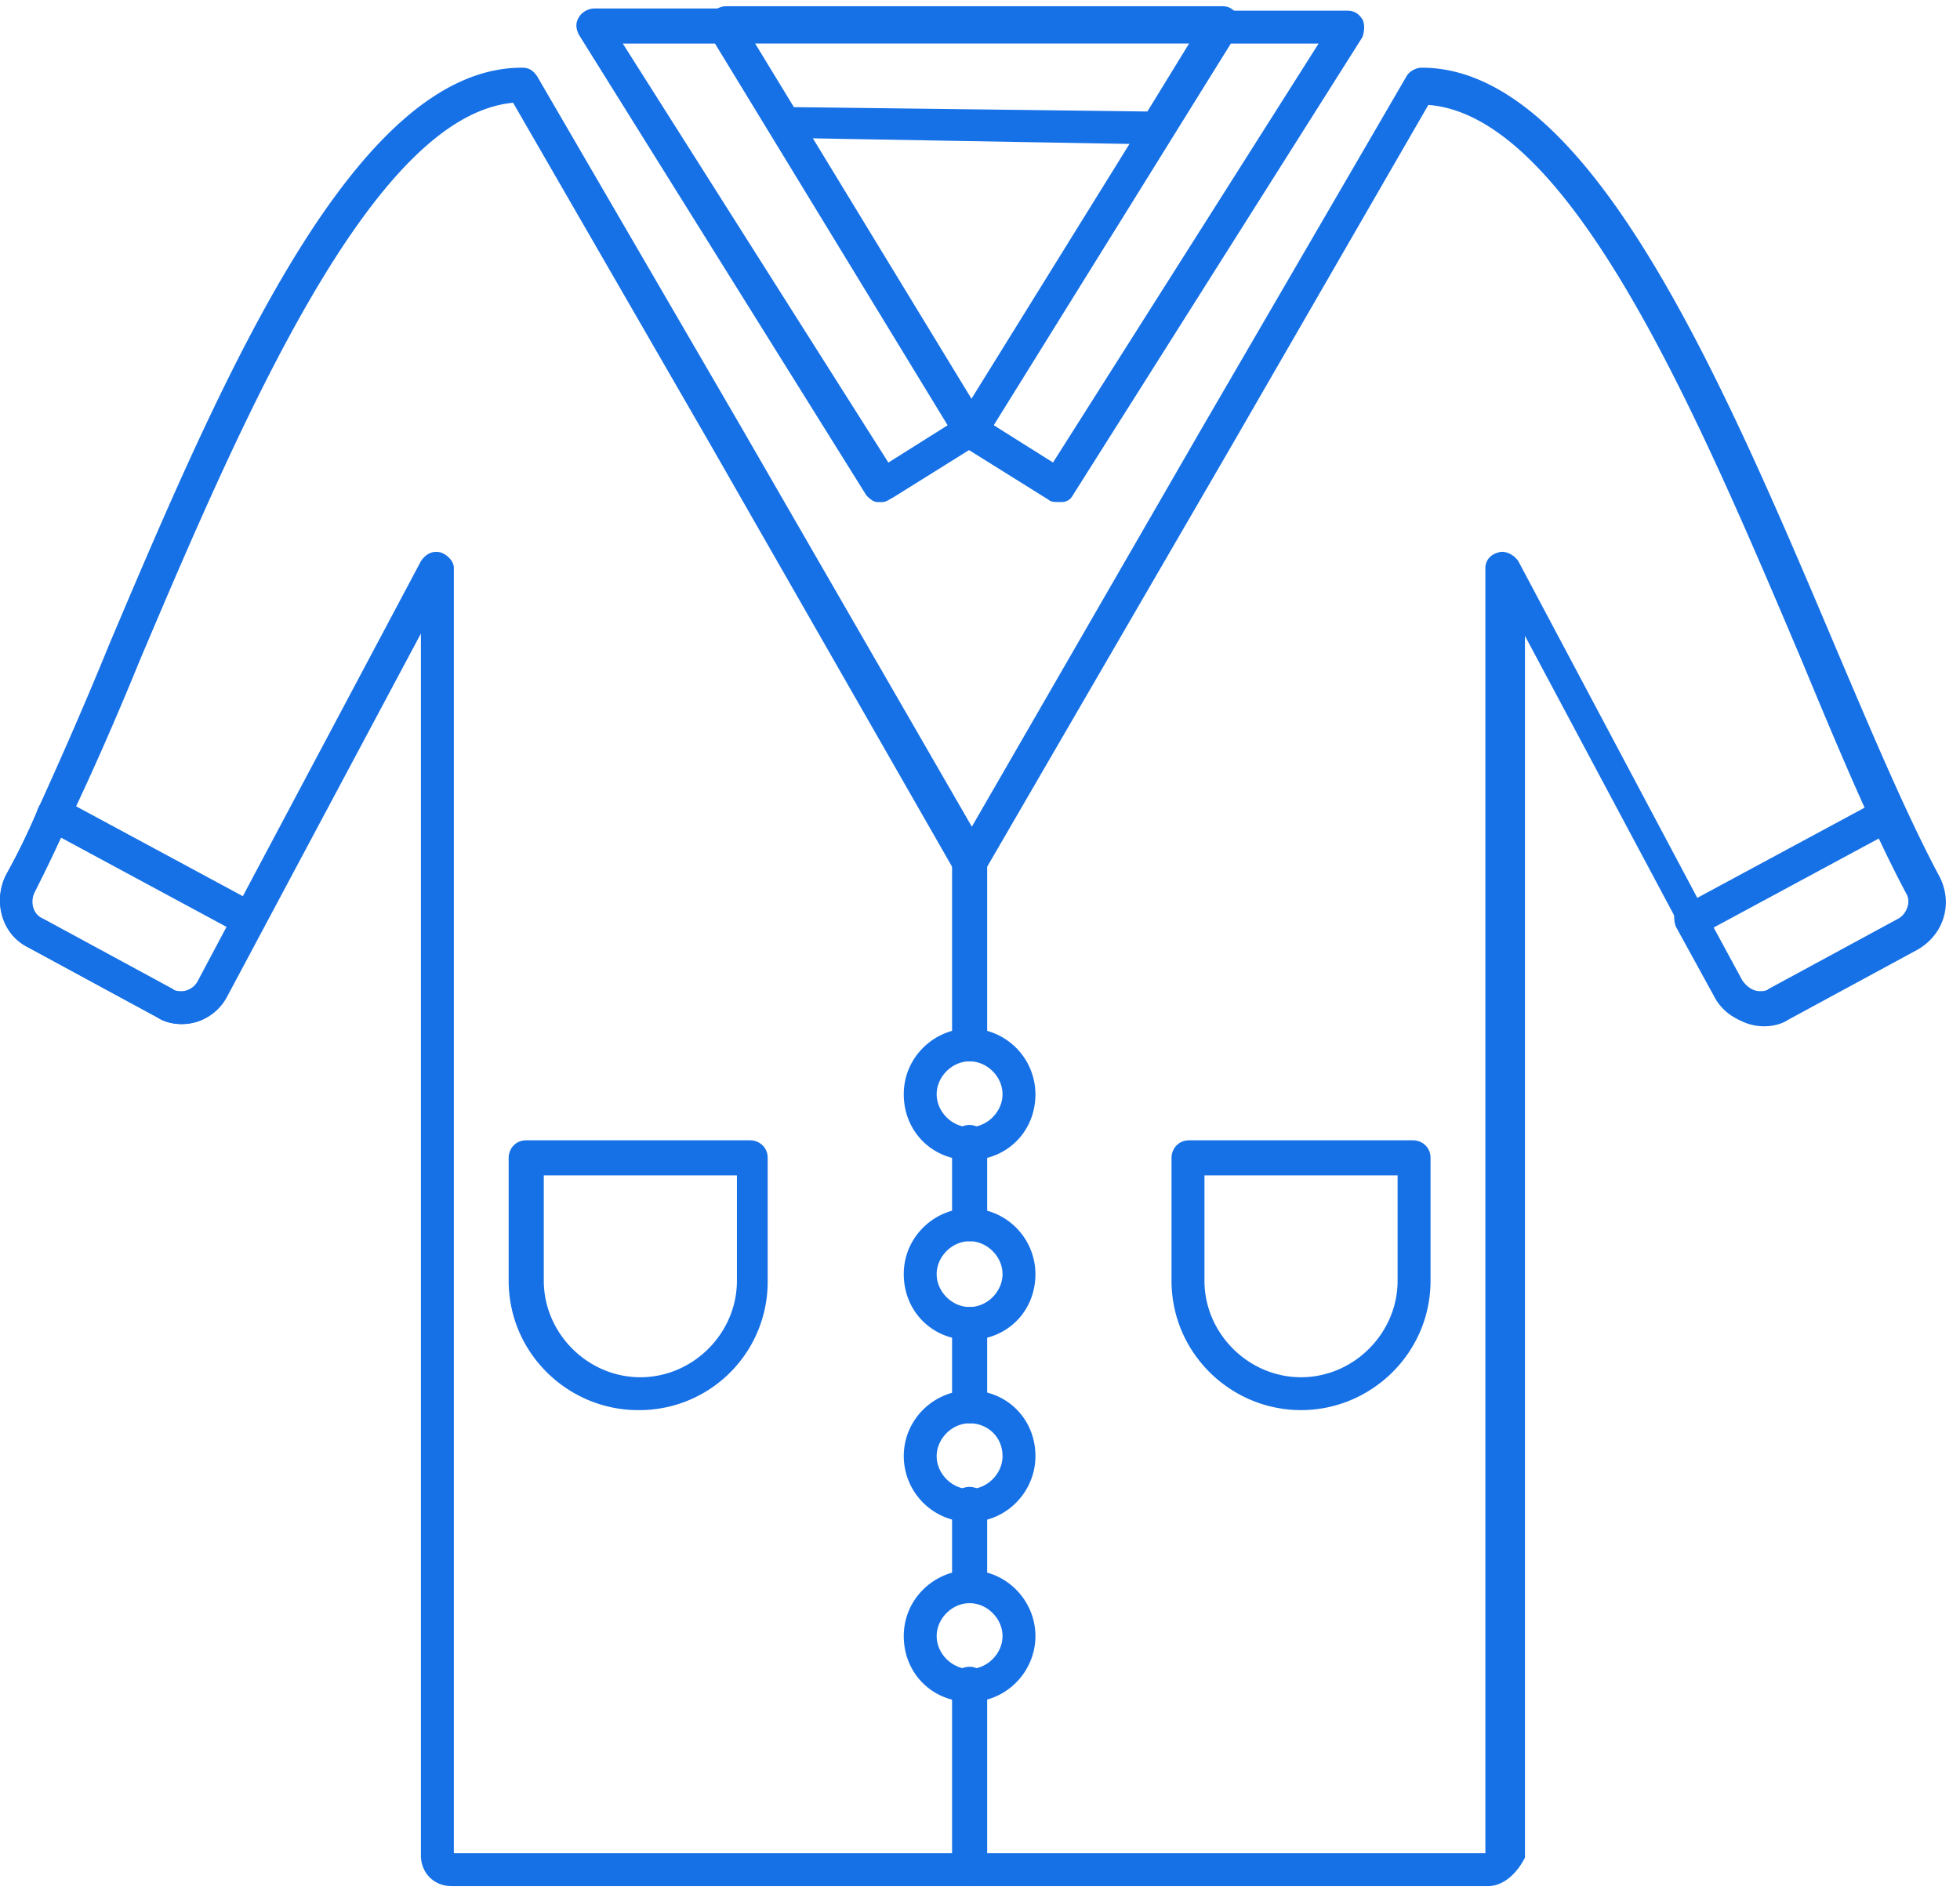 <svg width="67" height="65" fill="none" xmlns="http://www.w3.org/2000/svg"><path d="M33.145 64.482c-.3 0-.6-.225-.6-.6v-6.3c0-.3.224-.6.6-.6.3 0 .6.226.6.6v6.3c0 .3-.3.6-.6.6zm0-9.674c-.3 0-.6-.225-.6-.6v-2.775c0-.3.224-.6.6-.6.3 0 .6.225.6.6v2.775c0 .375-.3.6-.6.6zm0-6.15c-.3 0-.6-.225-.6-.6v-2.774c0-.3.224-.6.6-.6.3 0 .6.225.6.6v2.775c0 .3-.3.6-.6.6zm0-6.224c-.3 0-.6-.225-.6-.6V39.06c0-.3.224-.6.6-.6.3 0 .6.225.6.6v2.775c0 .375-.3.6-.6.6zm0-6.149c-.3 0-.6-.225-.6-.6v-6.3c0-.3.224-.6.6-.6.3 0 .6.225.6.6v6.3c0 .375-.3.6-.6.6zm11.329 11.923c-2.4 0-4.427-1.95-4.427-4.424v-4.2c0-.3.225-.6.6-.6h7.654c.3 0 .6.225.6.6v4.2c0 2.474-2.026 4.424-4.427 4.424zm-3.301-8.024v3.6c0 1.8 1.5 3.3 3.301 3.3 1.8 0 3.301-1.5 3.301-3.3v-3.6h-6.602zm-19.358 8.024c-2.4 0-4.427-1.95-4.427-4.424v-4.2c0-.3.225-.6.6-.6h7.654c.3 0 .6.225.6.6v4.2a4.386 4.386 0 01-4.427 4.424zm-3.226-8.024v3.6c0 1.8 1.5 3.3 3.301 3.3 1.8 0 3.301-1.5 3.301-3.3v-3.6H18.59z" fill="#1771E6"/><path d="M33.144 39.66c-1.275 0-2.25-.976-2.25-2.25 0-1.276 1.05-2.25 2.25-2.25a2.257 2.257 0 012.251 2.25c0 1.274-.975 2.25-2.25 2.25zm0-3.376c-.6 0-1.125.525-1.125 1.125s.525 1.125 1.125 1.125 1.126-.525 1.126-1.125-.525-1.125-1.126-1.125zm0 9.524c-1.275 0-2.25-.975-2.25-2.25 0-1.274 1.05-2.25 2.25-2.25a2.257 2.257 0 012.251 2.25c0 1.275-.975 2.25-2.25 2.25zm0-3.374c-.6 0-1.125.525-1.125 1.125s.525 1.124 1.125 1.124 1.126-.525 1.126-1.124c0-.6-.525-1.125-1.126-1.125zm0 9.599a2.257 2.257 0 01-2.25-2.25c0-1.275 1.05-2.25 2.25-2.25 1.276 0 2.251.975 2.251 2.25 0 1.2-.975 2.25-2.25 2.25zm0-3.375c-.6 0-1.125.525-1.125 1.125s.525 1.125 1.125 1.125 1.126-.525 1.126-1.125c0-.675-.525-1.125-1.126-1.125zm0 9.524c-1.275 0-2.25-.974-2.25-2.25 0-1.274 1.05-2.249 2.25-2.249 1.276 0 2.251 1.05 2.251 2.25s-.975 2.25-2.25 2.25zm0-3.374c-.6 0-1.125.525-1.125 1.125s.525 1.124 1.125 1.124 1.126-.524 1.126-1.124c0-.6-.525-1.125-1.126-1.125zm-3.001-37.644h-.15c-.15 0-.3-.15-.375-.225L19.79 1.19c-.075-.15-.15-.375 0-.6.075-.15.3-.3.525-.3h4.502c.225 0 .375.075.45.3l8.403 13.8c.15.3.075.6-.15.75l-3.002 1.875c-.15.075-.225.15-.375.15zM21.29 1.49l9.078 14.324 2.026-1.275L24.441 1.49H21.29z" fill="#1771E6"/><path d="M36.146 17.162c-.075 0-.225 0-.3-.075l-3.002-1.875c-.3-.15-.375-.525-.15-.75L41.248.665c.075-.15.3-.3.45-.3h4.352c.225 0 .375.075.525.3.075.15.075.375 0 .6L36.67 16.937a.413.413 0 01-.375.225h-.15zm-2.176-2.625l2.026 1.275L45.074 1.49h-3.001L33.97 14.537z" fill="#1771E6"/><path d="M50.852 64.482H15.438c-.6 0-1.05-.45-1.05-1.05V21.66L7.784 34.035c-.3.6-.9.975-1.576.975-.3 0-.6-.075-.825-.225l-4.427-2.4c-.9-.45-1.2-1.575-.75-2.475a22.62 22.62 0 001.125-2.325c.75-1.65 1.576-3.524 2.401-5.55C7.635 12.813 12.136 2.314 17.84 2.314c.225 0 .375.075.525.3l6.978 11.998 7.878 13.65 7.878-13.65 6.977-11.998c.075-.15.3-.3.526-.3 5.702 0 10.204 10.499 14.105 19.723 1.276 3 2.476 5.85 3.602 7.949.45.9.15 1.95-.75 2.475l-4.428 2.4c-.224.15-.525.225-.825.225a1.75 1.75 0 01-1.575-.975l-6.603-12.374v41.77c-.225.45-.675.976-1.275.976zm-35.34-1.125h35.264V19.41c0-.225.15-.45.45-.525.226-.075.526.075.676.3l7.653 14.399c.15.225.375.375.6.375.075 0 .225 0 .3-.075l4.427-2.4c.3-.15.45-.6.3-.9-1.125-2.1-2.326-4.95-3.601-8.024-3.527-8.324-7.878-18.598-12.755-18.973l-6.753 11.698L33.67 29.76c-.075.15-.3.3-.525.3-.225 0-.376-.075-.526-.3l-8.328-14.549L17.54 3.513c-4.802.45-9.229 10.724-12.755 19.048-.826 2.025-1.651 3.9-2.476 5.624-.45.9-.826 1.725-1.2 2.4-.15.3-.076.75.3.9l4.426 2.4c.075.075.225.075.3.075.225 0 .45-.15.6-.375l7.653-14.399c.15-.225.375-.375.676-.3.225.075.45.3.45.525v43.946z" fill="#1771E6"/><path d="M39.522 4.937l-12.755-.225c-.225 0-.375-.075-.45-.3l-2.026-3.3c-.075-.15-.075-.374 0-.6.075-.15.3-.3.525-.3h16.957c.225 0 .375.076.525.3.075.15.075.376 0 .6l-2.176 3.45c-.225.3-.375.375-.6.375zM27.067 3.662l12.155.15 1.425-2.324h-14.93l1.35 2.174zM8.535 32.01c-.075 0-.15 0-.3-.075l-6.678-3.6c-.3-.15-.375-.525-.225-.75.15-.3.526-.375.75-.225l6.678 3.6c.3.15.375.525.225.75-.075.225-.225.3-.45.3z" fill="#1771E6"/><path d="M6.21 35.01c-.301 0-.601-.075-.826-.225l-4.427-2.4c-.9-.45-1.2-1.575-.75-2.475.375-.675.75-1.425 1.125-2.325a.585.585 0 01.3-.3c.15-.075.3 0 .45 0l6.678 3.6c.3.15.375.525.225.75L7.71 33.96c-.225.675-.826 1.05-1.5 1.05zm-4.127-6.375c-.3.675-.6 1.275-.9 1.875-.15.3-.076.75.3.9l4.426 2.4c.075.075.225.075.3.075.225 0 .45-.15.6-.375l.976-1.8-5.702-3.075zm58.072 6.375a1.75 1.75 0 01-1.575-.975l-1.276-2.325c-.075-.15-.075-.3-.075-.45.075-.15.15-.3.3-.3l6.678-3.6c.15-.075.3-.075.45 0 .15.075.3.15.3.3.375.9.825 1.65 1.126 2.325.45.9.15 1.95-.75 2.475l-4.428 2.4c-.225.074-.525.15-.75.15zm-1.575-3.3l.975 1.8c.15.225.375.375.6.375.075 0 .225 0 .3-.075l4.427-2.4c.3-.15.45-.6.3-.9-.3-.525-.6-1.2-.9-1.875L58.58 31.71z" fill="#1771E6"/></svg>